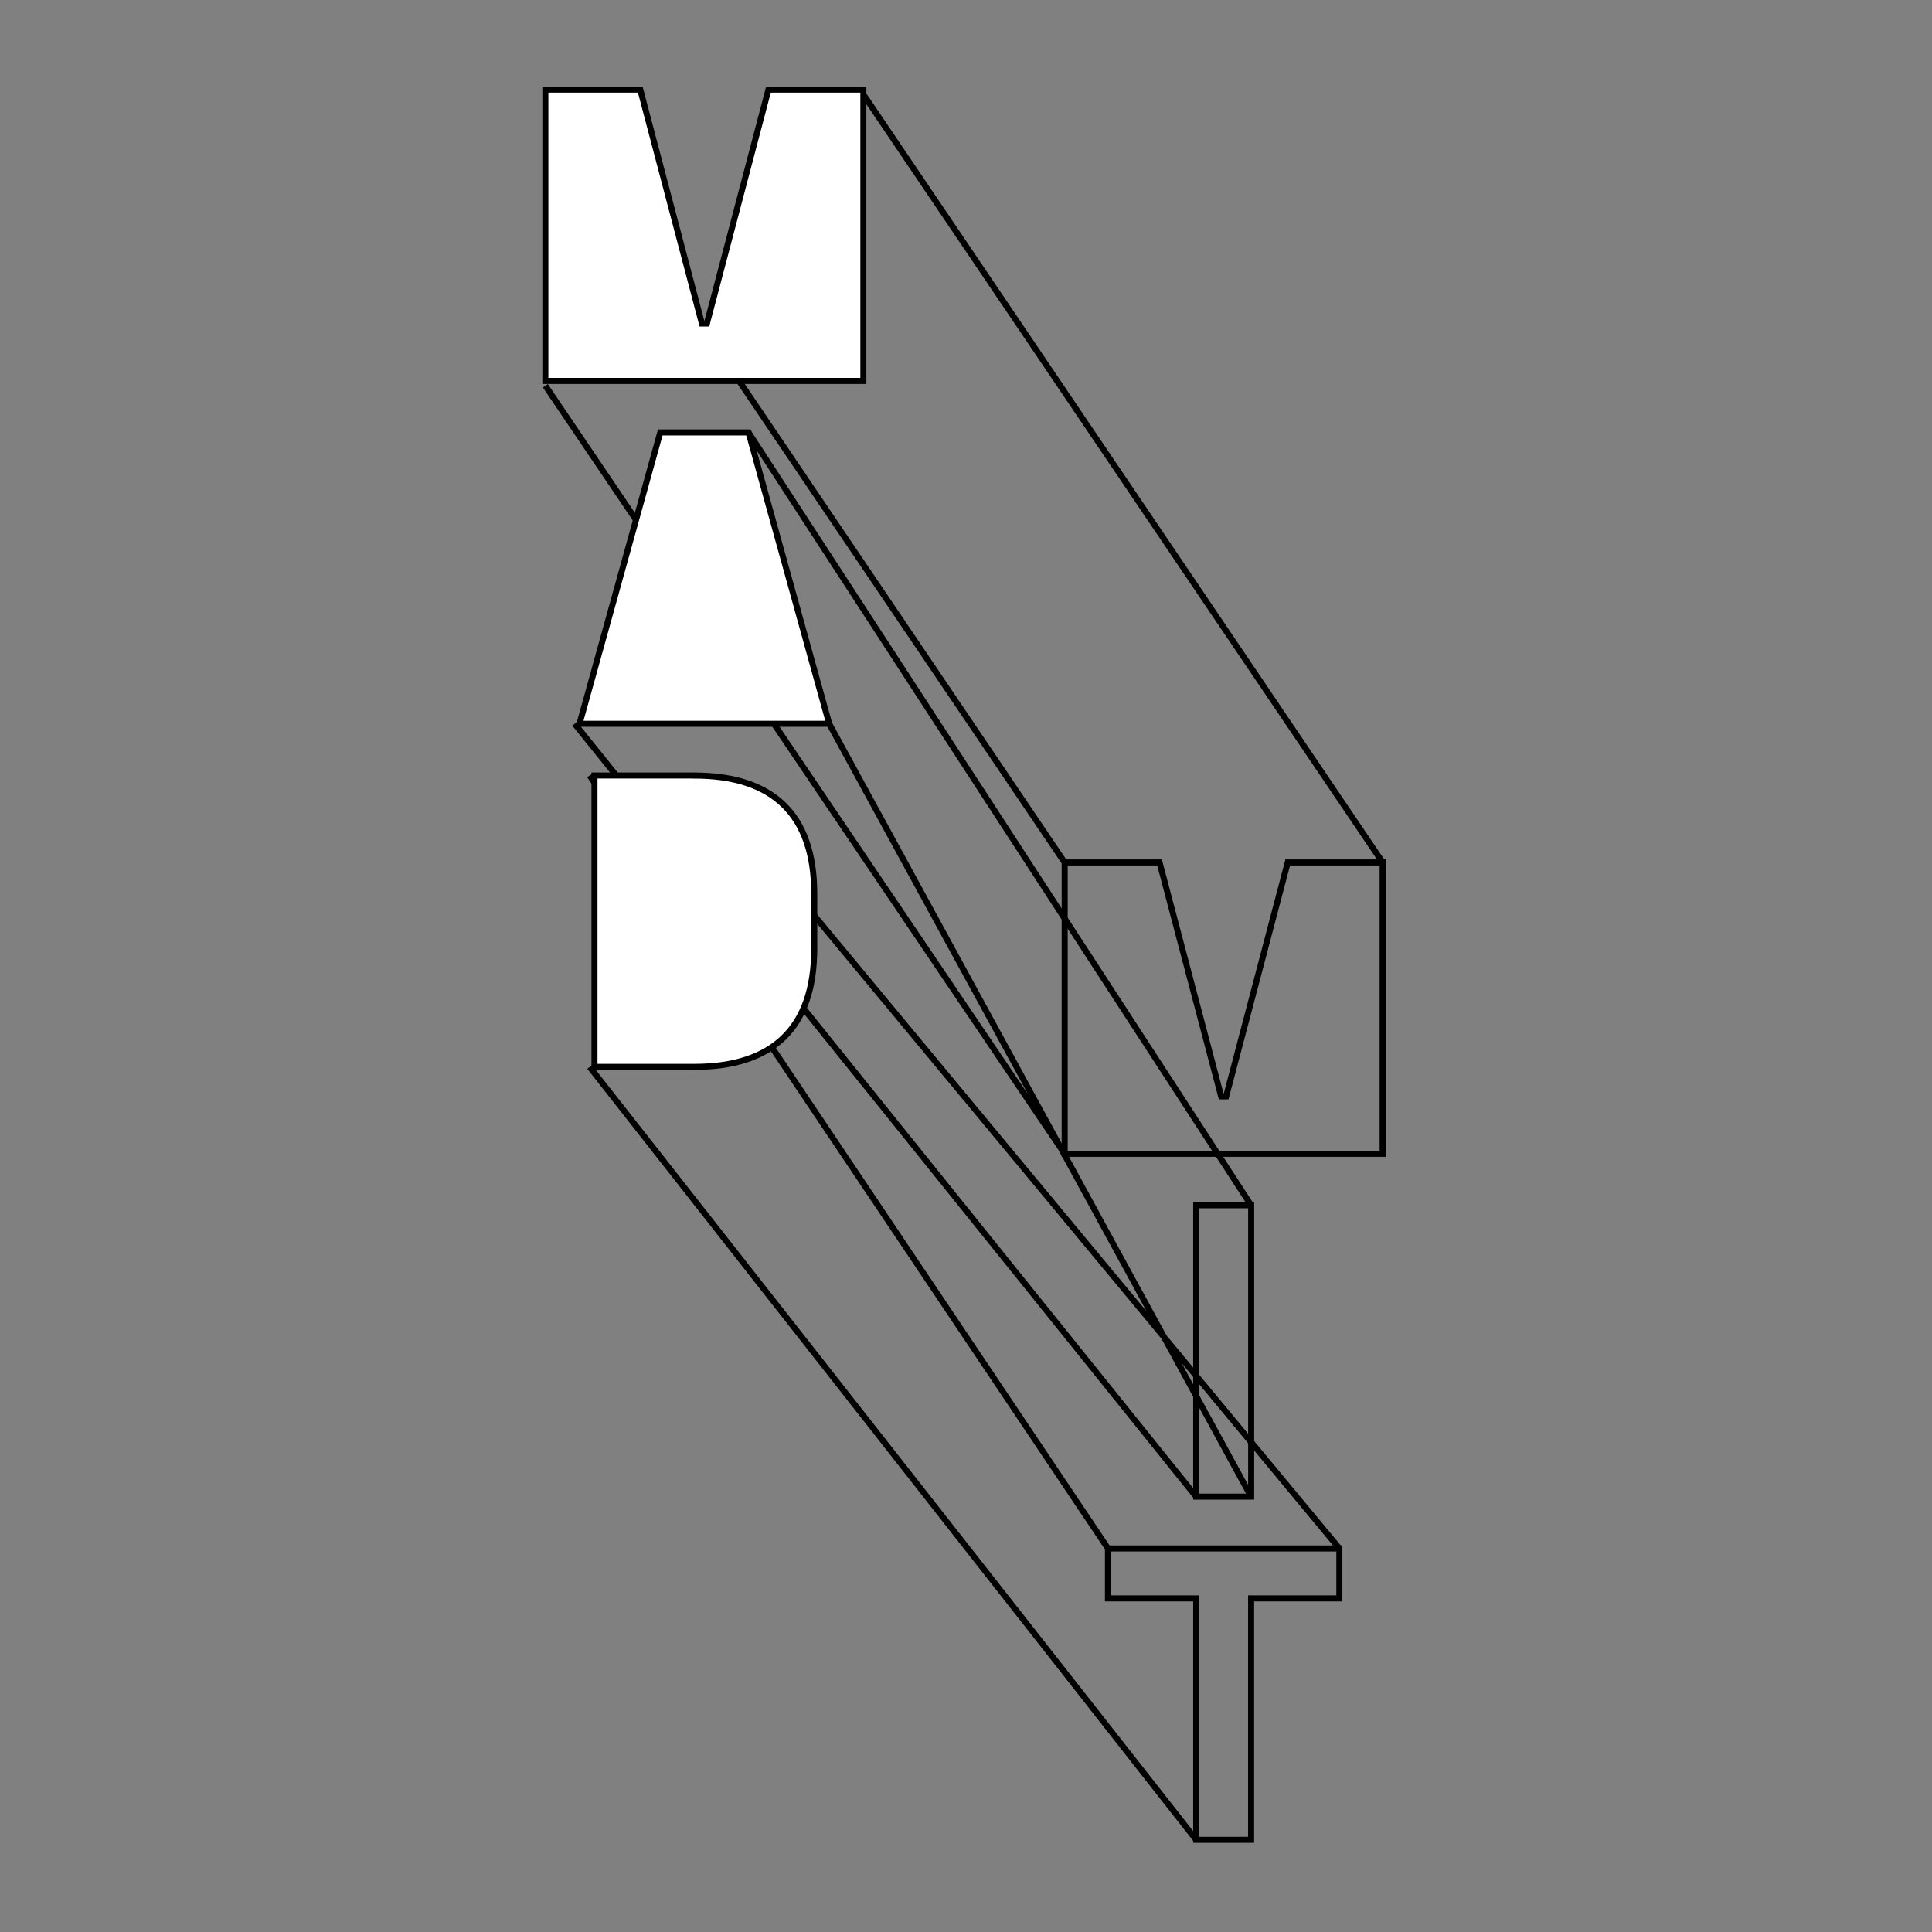 <?xml version="1.0" encoding="UTF-8"?><svg id="Layer_1" xmlns="http://www.w3.org/2000/svg" viewBox="0 0 400 400"><rect x="0" y="0" width="400" height="400" fill="#808080" stroke="none"/><defs><style>.cls-1{fill:none;}.cls-1,.cls-2{stroke:#000;stroke-miterlimit:10;stroke-width:1.25px;}.cls-2{fill:#fff;}</style></defs><g><polygon class="cls-1" points="277.3 320.59 277.3 330.93 259.03 330.93 259.03 380.91 247.66 380.91 247.66 330.93 229.39 330.93 229.39 320.59 277.3 320.59"/><rect class="cls-1" x="247.66" y="249.54" width="11.38" height="60.32"/><polygon class="cls-1" points="240.07 178.56 252.83 226.99 253.86 226.99 266.61 178.56 286.26 178.56 286.26 238.88 275.23 238.88 261.7 238.88 244.99 238.88 231.46 238.88 220.43 238.88 220.43 178.56 240.07 178.56"/></g><path class="cls-1" d="M247.66,380.91L122.08,220.9m155.22,99.69L144.54,160.58m84.85,160.01L122.08,160.57m125.57,149.29L118.98,149.85m140.05,160.01l-87.35-160.01m87.35,99.69L154.97,89.53m65.46,149.36L112.91,79.87m107.51,98.69L112.91,19.55m173.35,159.01L178.75,19.55"/><g><path class="cls-2" d="M143.76,160.57c16.2,0,24.82,8.01,24.82,24.47v11.37c0,16.46-8.62,24.47-24.82,24.47h-20.68v-60.32h20.68Z"/><polygon class="cls-2" points="154.97 89.53 171.68 149.85 159.97 149.85 131.7 149.85 119.98 149.85 136.7 89.53 154.97 89.53"/><polygon class="cls-2" points="132.56 18.55 145.32 66.98 146.35 66.98 159.1 18.55 178.75 18.55 178.75 78.87 167.72 78.87 154.19 78.87 137.47 78.87 123.94 78.87 112.91 78.87 112.91 18.55 132.56 18.55"/></g></svg>